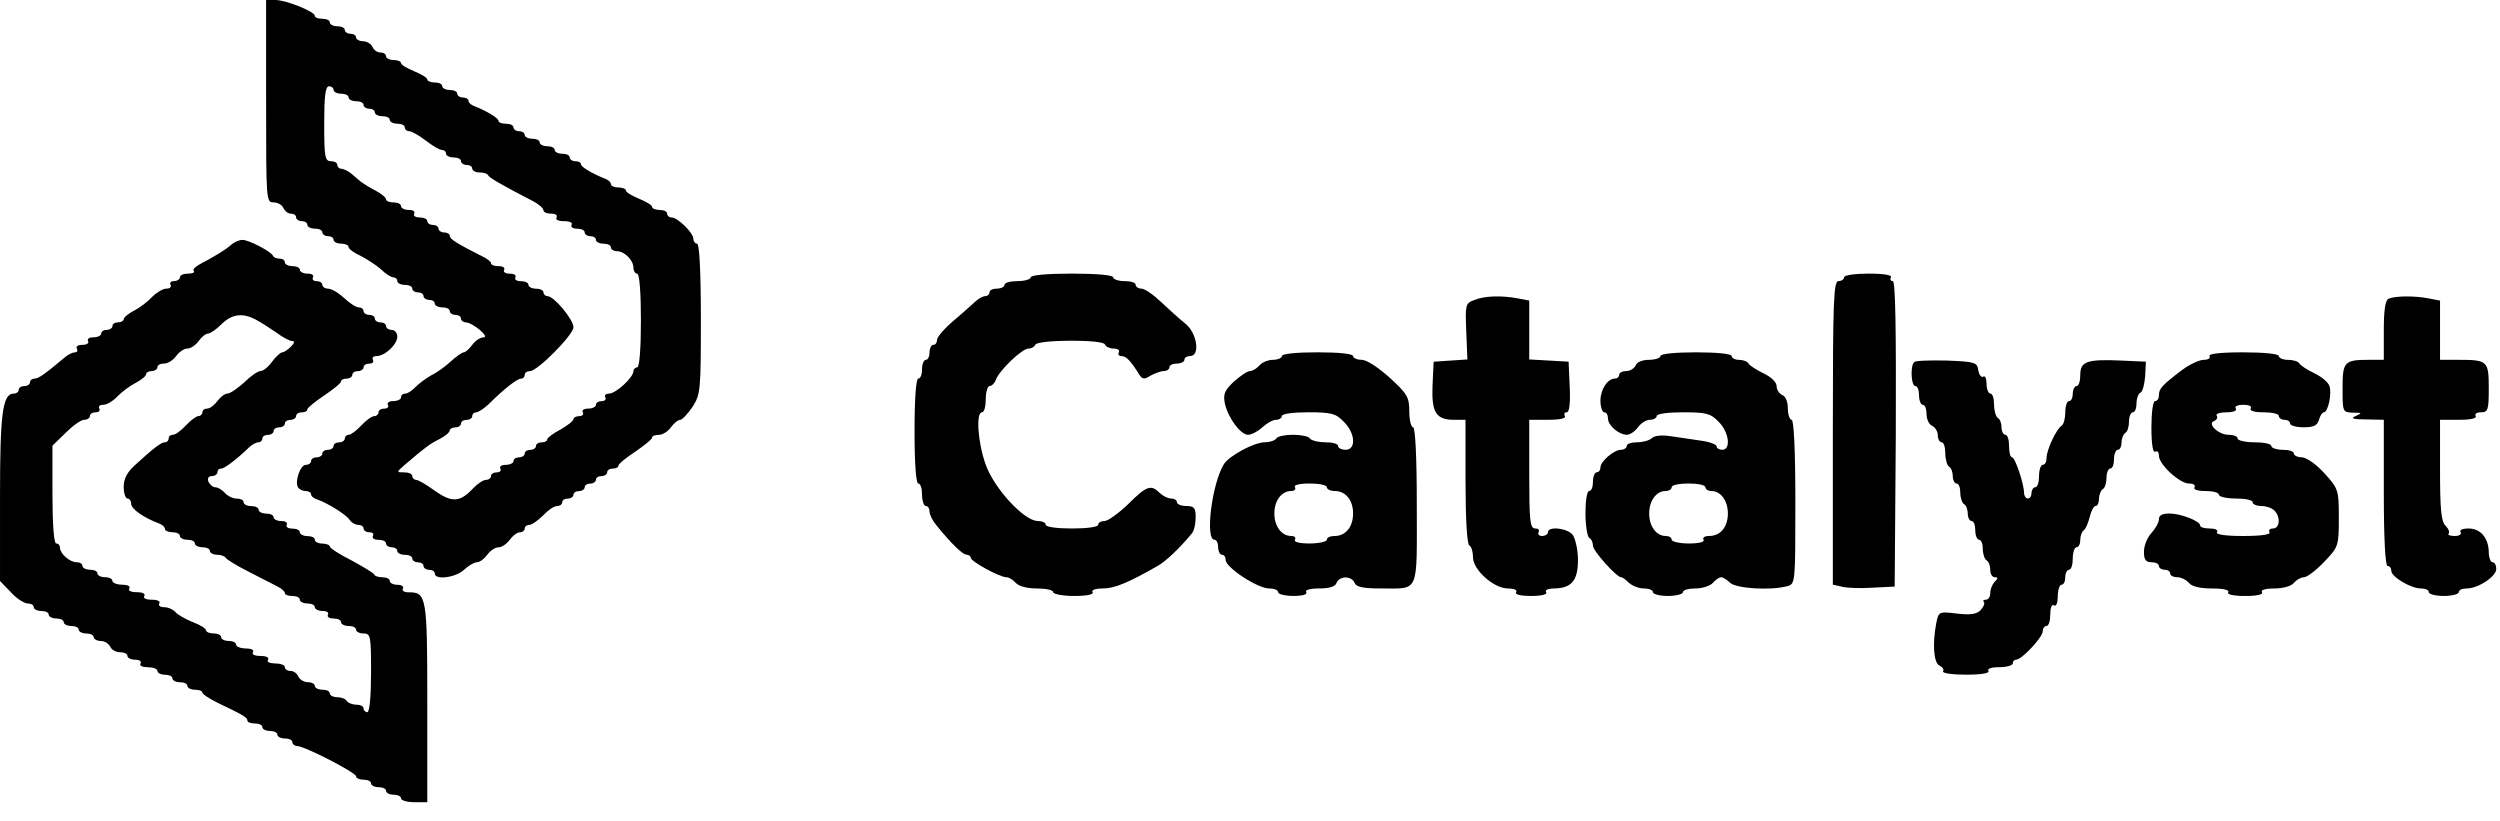<?xml version="1.0" standalone="no"?>
<!DOCTYPE svg PUBLIC "-//W3C//DTD SVG 20010904//EN"
 "http://www.w3.org/TR/2001/REC-SVG-20010904/DTD/svg10.dtd">
<svg version="1.0" xmlns="http://www.w3.org/2000/svg"
 width="667pt" height="219pt" viewBox="0 0 667 219"
 preserveAspectRatio="xMidYMid meet">
<g transform="translate(0,219) scale(0.1,-0.1)"
fill="#000000" stroke="none">
<path d="M710 1920 c0 -265 0 -270 20 -270 11 0 23 -7 26 -15 4 -8 12 -15 20
-15 8 0 14 -4 14 -10 0 -5 7 -10 15 -10 8 0 15 -4 15 -10 0 -5 9 -10 20 -10
11 0 20 -4 20 -10 0 -5 7 -10 15 -10 8 0 15 -4 15 -10 0 -5 9 -10 20 -10 11 0
20 -4 20 -9 0 -5 15 -16 33 -24 17 -9 42 -25 54 -36 12 -12 27 -21 33 -21 5 0
10 -4 10 -10 0 -5 9 -10 20 -10 11 0 20 -4 20 -10 0 -5 7 -10 15 -10 8 0 15
-4 15 -10 0 -5 7 -10 15 -10 8 0 15 -4 15 -10 0 -5 9 -10 20 -10 11 0 20 -4
20 -10 0 -5 7 -10 15 -10 8 0 15 -4 15 -10 0 -5 6 -10 13 -10 19 -1 65 -40 47
-40 -9 0 -22 -9 -30 -20 -8 -11 -18 -20 -23 -20 -4 0 -20 -11 -34 -24 -14 -13
-37 -30 -52 -37 -14 -8 -33 -22 -42 -31 -9 -10 -21 -18 -28 -18 -6 0 -11 -4
-11 -10 0 -5 -9 -10 -21 -10 -11 0 -17 -5 -14 -10 3 -5 -1 -10 -9 -10 -9 0
-16 -4 -16 -10 0 -5 -5 -10 -11 -10 -7 0 -22 -11 -35 -25 -13 -14 -28 -25 -34
-25 -5 0 -10 -4 -10 -10 0 -5 -7 -10 -15 -10 -8 0 -15 -4 -15 -10 0 -5 -7 -10
-15 -10 -8 0 -15 -4 -15 -10 0 -5 -7 -10 -15 -10 -8 0 -15 -4 -15 -10 0 -5 -6
-10 -14 -10 -15 0 -30 -45 -21 -60 4 -6 13 -10 21 -10 8 0 14 -4 14 -9 0 -5 8
-11 18 -14 26 -9 76 -40 85 -54 4 -7 15 -13 22 -13 8 0 15 -4 15 -10 0 -5 7
-10 16 -10 8 0 12 -4 9 -10 -3 -5 3 -10 14 -10 12 0 21 -4 21 -10 0 -5 7 -10
15 -10 8 0 15 -4 15 -10 0 -5 9 -10 20 -10 11 0 20 -4 20 -10 0 -5 7 -10 15
-10 8 0 15 -4 15 -10 0 -5 7 -10 15 -10 8 0 15 -4 15 -10 0 -18 56 -11 78 10
12 11 27 20 34 20 8 0 20 9 28 20 8 11 21 20 30 20 9 0 22 9 30 20 8 11 20 20
27 20 7 0 13 5 13 10 0 6 6 10 13 10 6 0 23 12 36 25 13 14 29 25 37 25 8 0
14 5 14 10 0 6 7 10 15 10 8 0 15 5 15 10 0 6 7 10 15 10 8 0 15 5 15 10 0 6
7 10 15 10 8 0 15 5 15 10 0 6 7 10 15 10 8 0 15 5 15 10 0 6 7 10 15 10 8 0
15 3 15 8 0 4 20 21 45 37 24 17 45 33 45 38 0 4 8 7 18 7 10 0 24 9 32 20 8
11 19 20 25 20 5 0 20 16 33 35 21 33 22 44 22 235 0 127 -4 200 -10 200 -5 0
-10 6 -10 13 0 16 -42 57 -58 57 -7 0 -12 5 -12 10 0 6 -9 10 -20 10 -11 0
-20 4 -20 8 0 5 -16 14 -35 22 -19 8 -35 17 -35 22 0 4 -9 8 -20 8 -11 0 -20
4 -20 9 0 5 -8 12 -17 15 -33 13 -63 31 -63 38 0 5 -7 8 -15 8 -8 0 -15 5 -15
10 0 6 -9 10 -20 10 -11 0 -20 5 -20 10 0 6 -9 10 -20 10 -11 0 -20 5 -20 10
0 6 -9 10 -20 10 -11 0 -20 5 -20 10 0 6 -7 10 -15 10 -8 0 -15 5 -15 10 0 6
-9 10 -20 10 -11 0 -20 3 -20 8 0 7 -30 25 -62 38 -10 3 -18 10 -18 15 0 5 -7
9 -15 9 -8 0 -15 5 -15 10 0 6 -9 10 -20 10 -11 0 -20 5 -20 10 0 6 -9 10 -20
10 -11 0 -20 4 -20 8 0 5 -16 14 -35 22 -19 8 -35 17 -35 22 0 4 -9 8 -20 8
-11 0 -20 5 -20 10 0 6 -7 10 -15 10 -9 0 -18 7 -21 15 -4 8 -15 15 -25 15
-10 0 -19 5 -19 10 0 6 -7 10 -15 10 -8 0 -15 5 -15 10 0 6 -9 10 -20 10 -11
0 -20 5 -20 10 0 6 -9 10 -20 10 -11 0 -20 3 -20 8 0 11 -77 42 -105 42 l-25
0 0 -270z m180 30 c0 -5 9 -10 20 -10 11 0 20 -4 20 -10 0 -5 9 -10 20 -10 11
0 20 -4 20 -10 0 -5 7 -10 15 -10 8 0 15 -4 15 -10 0 -5 9 -10 20 -10 11 0 20
-4 20 -10 0 -5 9 -10 20 -10 11 0 20 -4 20 -10 0 -5 5 -10 12 -10 6 0 26 -11
44 -25 18 -14 37 -25 43 -25 6 0 11 -4 11 -10 0 -5 9 -10 20 -10 11 0 20 -4
20 -10 0 -5 7 -10 15 -10 8 0 15 -4 15 -10 0 -5 9 -10 19 -10 11 0 21 -3 23
-7 3 -7 32 -24 121 -70 15 -8 27 -19 27 -24 0 -5 9 -9 21 -9 11 0 17 -4 14
-10 -4 -6 5 -10 20 -10 15 0 24 -4 20 -10 -3 -5 3 -10 14 -10 12 0 21 -4 21
-10 0 -5 7 -10 15 -10 8 0 15 -4 15 -10 0 -5 9 -10 20 -10 11 0 20 -4 20 -10
0 -5 7 -10 16 -10 20 0 44 -24 44 -44 0 -9 5 -16 10 -16 6 0 10 -48 10 -125 0
-77 -4 -125 -10 -125 -5 0 -10 -5 -10 -10 0 -17 -47 -60 -65 -60 -9 0 -13 -5
-10 -10 3 -5 -1 -10 -9 -10 -9 0 -16 -4 -16 -10 0 -5 -9 -10 -21 -10 -11 0
-17 -4 -14 -10 3 -5 -1 -10 -9 -10 -9 0 -16 -4 -16 -8 0 -5 -16 -17 -35 -28
-19 -10 -35 -22 -35 -26 0 -5 -7 -8 -15 -8 -8 0 -15 -4 -15 -10 0 -5 -7 -10
-15 -10 -8 0 -15 -4 -15 -10 0 -5 -7 -10 -15 -10 -8 0 -15 -4 -15 -10 0 -5 -9
-10 -21 -10 -11 0 -17 -4 -14 -10 3 -5 -1 -10 -9 -10 -9 0 -16 -4 -16 -10 0
-5 -6 -10 -13 -10 -8 0 -24 -11 -36 -24 -34 -36 -56 -37 -101 -5 -22 16 -44
29 -50 29 -5 0 -10 5 -10 10 0 6 -10 10 -22 10 -21 0 -21 0 3 21 55 47 66 55
92 68 15 8 27 18 27 23 0 4 7 8 15 8 8 0 15 5 15 10 0 6 7 10 15 10 8 0 15 5
15 10 0 6 5 10 10 10 6 0 21 10 34 22 41 41 76 68 86 68 6 0 10 5 10 10 0 6 6
10 14 10 20 0 116 97 116 117 0 21 -52 83 -69 83 -6 0 -11 5 -11 10 0 6 -9 10
-20 10 -11 0 -20 5 -20 10 0 6 -9 10 -21 10 -11 0 -17 5 -14 10 3 6 -3 10 -15
10 -12 0 -18 5 -15 10 3 6 -3 10 -14 10 -12 0 -21 3 -21 8 0 4 -10 12 -23 18
-67 34 -87 46 -87 55 0 5 -7 9 -15 9 -8 0 -15 5 -15 10 0 6 -7 10 -15 10 -8 0
-15 5 -15 10 0 6 -9 10 -21 10 -11 0 -17 5 -14 10 3 6 -3 10 -14 10 -12 0 -21
5 -21 10 0 6 -9 10 -20 10 -11 0 -20 4 -20 8 0 5 -12 15 -27 23 -16 8 -33 19
-40 24 -7 6 -19 16 -27 23 -8 6 -20 12 -26 12 -5 0 -10 5 -10 10 0 6 -8 10
-17 10 -16 0 -18 11 -18 100 0 73 3 100 13 100 6 0 12 -4 12 -10z"/>
<path d="M618 1538 c-14 -13 -43 -31 -85 -53 -13 -7 -20 -15 -16 -18 3 -4 -3
-7 -15 -7 -12 0 -22 -4 -22 -10 0 -5 -7 -10 -16 -10 -8 0 -12 -4 -9 -10 3 -5
-1 -10 -11 -10 -9 0 -26 -10 -38 -22 -12 -13 -33 -29 -49 -37 -15 -8 -27 -18
-27 -23 0 -4 -7 -8 -15 -8 -8 0 -15 -4 -15 -10 0 -5 -7 -10 -15 -10 -8 0 -15
-4 -15 -10 0 -5 -9 -10 -21 -10 -11 0 -17 -4 -14 -10 3 -5 -3 -10 -15 -10 -12
0 -18 -4 -15 -10 3 -5 1 -10 -5 -10 -6 0 -16 -5 -23 -10 -56 -47 -74 -60 -84
-60 -7 0 -13 -4 -13 -10 0 -5 -7 -10 -15 -10 -8 0 -15 -4 -15 -10 0 -5 -6 -10
-13 -10 -30 0 -37 -50 -37 -276 l0 -224 29 -30 c15 -17 36 -30 45 -30 9 0 16
-4 16 -10 0 -5 9 -10 20 -10 11 0 20 -4 20 -10 0 -5 9 -10 20 -10 11 0 20 -4
20 -10 0 -5 9 -10 20 -10 11 0 20 -4 20 -10 0 -5 9 -10 20 -10 11 0 20 -4 20
-10 0 -5 9 -10 19 -10 10 0 21 -7 25 -15 3 -8 15 -15 26 -15 11 0 20 -4 20
-10 0 -5 9 -10 21 -10 11 0 17 -4 14 -10 -4 -6 5 -10 19 -10 14 0 26 -4 26
-10 0 -5 9 -10 20 -10 11 0 20 -4 20 -10 0 -5 9 -10 20 -10 11 0 20 -4 20 -10
0 -5 9 -10 20 -10 11 0 20 -3 20 -8 0 -4 19 -16 41 -27 67 -32 79 -39 79 -47
0 -5 9 -8 20 -8 11 0 20 -4 20 -10 0 -5 9 -10 20 -10 11 0 20 -4 20 -10 0 -5
9 -10 20 -10 11 0 20 -4 20 -10 0 -5 6 -10 12 -10 20 0 158 -71 158 -81 0 -5
9 -9 20 -9 11 0 20 -4 20 -10 0 -5 9 -10 20 -10 11 0 20 -4 20 -10 0 -5 9 -10
20 -10 11 0 20 -4 20 -10 0 -5 16 -10 35 -10 l35 0 0 266 c0 284 -2 294 -50
294 -12 0 -18 4 -15 10 3 5 -3 10 -14 10 -12 0 -21 5 -21 10 0 6 -9 10 -19 10
-11 0 -21 3 -23 8 -2 4 -29 20 -60 37 -32 16 -58 33 -58 37 0 4 -9 8 -20 8
-11 0 -20 5 -20 10 0 6 -9 10 -20 10 -11 0 -20 5 -20 10 0 6 -9 10 -21 10 -11
0 -17 5 -14 10 3 6 -3 10 -14 10 -12 0 -21 5 -21 10 0 6 -9 10 -20 10 -11 0
-20 5 -20 10 0 6 -9 10 -20 10 -11 0 -20 5 -20 10 0 6 -8 10 -19 10 -10 0 -24
7 -31 15 -7 8 -18 15 -25 15 -7 0 -15 7 -19 15 -3 9 0 15 9 15 8 0 15 5 15 10
0 6 4 10 10 10 9 0 42 25 76 58 7 6 17 12 23 12 6 0 11 5 11 10 0 6 7 10 15
10 8 0 15 5 15 10 0 6 7 10 15 10 8 0 15 5 15 10 0 6 7 10 15 10 8 0 15 5 15
10 0 6 7 10 15 10 8 0 15 3 15 8 0 4 21 21 45 37 25 17 45 33 45 38 0 4 7 7
15 7 8 0 15 5 15 10 0 6 7 10 15 10 8 0 15 5 15 10 0 6 7 10 16 10 8 0 12 5 9
10 -3 6 1 10 9 10 23 0 56 31 56 52 0 10 -7 18 -15 18 -8 0 -15 5 -15 10 0 6
-7 10 -15 10 -8 0 -15 5 -15 10 0 6 -7 10 -15 10 -8 0 -15 5 -15 10 0 6 -6 10
-13 10 -7 0 -24 11 -39 25 -15 14 -34 25 -43 25 -8 0 -15 5 -15 10 0 6 -7 10
-16 10 -8 0 -12 5 -9 10 3 6 -3 10 -14 10 -12 0 -21 5 -21 10 0 6 -9 10 -20
10 -11 0 -20 5 -20 10 0 6 -6 10 -14 10 -8 0 -16 3 -18 8 -5 11 -64 42 -81 42
-9 0 -22 -6 -29 -12z m63 -200 c14 -7 38 -23 56 -35 17 -13 36 -23 43 -23 7 0
6 -5 -4 -15 -8 -8 -18 -15 -23 -15 -4 0 -17 -11 -27 -25 -10 -14 -24 -25 -31
-25 -7 0 -26 -13 -43 -30 -18 -16 -38 -30 -45 -30 -7 0 -19 -9 -27 -20 -8 -11
-20 -20 -27 -20 -7 0 -13 -4 -13 -10 0 -5 -5 -10 -10 -10 -6 0 -21 -11 -34
-25 -13 -14 -28 -25 -35 -25 -6 0 -11 -4 -11 -10 0 -5 -4 -10 -10 -10 -10 0
-31 -16 -81 -62 -20 -18 -29 -36 -29 -57 0 -17 5 -31 10 -31 6 0 10 -7 10 -14
0 -14 33 -37 73 -52 9 -3 17 -10 17 -15 0 -5 9 -9 20 -9 11 0 20 -4 20 -10 0
-5 9 -10 20 -10 11 0 20 -4 20 -10 0 -5 9 -10 20 -10 11 0 20 -4 20 -10 0 -5
9 -10 19 -10 11 0 21 -4 23 -8 2 -4 29 -21 61 -37 32 -17 67 -34 78 -40 10 -5
19 -13 19 -17 0 -5 9 -8 20 -8 11 0 20 -4 20 -10 0 -5 9 -10 20 -10 11 0 20
-4 20 -10 0 -5 9 -10 21 -10 11 0 17 -4 14 -10 -3 -5 3 -10 14 -10 12 0 21 -4
21 -10 0 -5 9 -10 20 -10 11 0 20 -4 20 -10 0 -5 9 -10 20 -10 19 0 20 -7 20
-105 0 -63 -4 -105 -10 -105 -5 0 -10 5 -10 10 0 6 -9 10 -19 10 -11 0 -23 5
-26 10 -3 6 -15 10 -26 10 -10 0 -19 5 -19 10 0 6 -9 10 -20 10 -11 0 -20 5
-20 10 0 6 -9 10 -19 10 -10 0 -21 7 -25 15 -3 8 -12 15 -21 15 -8 0 -15 5
-15 10 0 6 -12 10 -26 10 -14 0 -23 4 -19 10 4 6 -5 10 -20 10 -15 0 -24 4
-20 10 4 6 -5 10 -19 10 -14 0 -26 5 -26 10 0 6 -9 10 -20 10 -11 0 -20 5 -20
10 0 6 -9 10 -20 10 -11 0 -20 4 -20 8 0 5 -16 15 -35 22 -20 8 -41 20 -47 27
-6 7 -19 13 -30 13 -10 0 -16 4 -13 10 4 6 -5 10 -20 10 -15 0 -24 4 -20 10 4
6 -5 10 -20 10 -15 0 -24 4 -20 10 4 6 -5 10 -19 10 -14 0 -26 5 -26 10 0 6
-9 10 -20 10 -11 0 -20 5 -20 10 0 6 -9 10 -20 10 -11 0 -20 5 -20 10 0 6 -7
10 -16 10 -18 0 -44 23 -44 39 0 6 -4 11 -10 11 -6 0 -10 50 -10 130 l0 131
35 34 c19 19 41 35 50 35 8 0 15 5 15 10 0 6 7 10 16 10 8 0 12 5 9 10 -3 6 1
10 11 10 9 0 26 10 38 23 12 12 33 28 49 36 15 8 27 18 27 23 0 4 7 8 15 8 8
0 15 5 15 10 0 6 8 10 18 10 10 0 24 9 32 20 8 11 21 20 30 20 9 0 22 9 30 20
8 11 19 20 25 20 6 0 22 11 35 24 28 28 56 32 91 14z"/>
<path d="M2750 1450 c0 -5 -16 -10 -35 -10 -19 0 -35 -4 -35 -10 0 -5 -9 -10
-20 -10 -11 0 -20 -4 -20 -10 0 -5 -5 -10 -11 -10 -6 0 -17 -6 -24 -12 -8 -7
-34 -31 -59 -52 -26 -22 -46 -45 -46 -53 0 -7 -4 -13 -10 -13 -5 0 -10 -9 -10
-20 0 -11 -4 -20 -10 -20 -5 0 -10 -11 -10 -25 0 -14 -4 -25 -10 -25 -6 0 -10
-53 -10 -140 0 -87 4 -140 10 -140 6 0 10 -13 10 -30 0 -16 5 -30 10 -30 6 0
10 -7 10 -15 0 -8 8 -24 18 -36 41 -51 71 -79 81 -79 6 0 11 -4 11 -8 0 -10
77 -52 95 -52 7 0 18 -7 25 -15 8 -9 30 -15 56 -15 24 0 44 -4 44 -10 0 -5 25
-10 56 -10 34 0 53 4 49 10 -4 6 8 10 28 10 30 0 67 15 147 61 21 12 58 47 90
86 6 7 10 26 10 43 0 25 -4 30 -25 30 -14 0 -25 5 -25 10 0 6 -7 10 -16 10 -8
0 -22 7 -30 15 -23 23 -35 19 -84 -30 -25 -24 -53 -44 -62 -45 -10 0 -18 -4
-18 -10 0 -6 -30 -10 -70 -10 -40 0 -70 4 -70 10 0 6 -10 10 -22 10 -36 1
-115 86 -138 150 -21 58 -27 140 -10 140 6 0 10 16 10 35 0 19 5 35 10 35 6 0
14 8 17 17 10 26 70 83 87 83 8 0 16 5 18 10 4 14 181 15 186 1 2 -6 13 -11
23 -11 11 0 17 -4 14 -10 -3 -5 0 -10 7 -10 13 0 25 -13 48 -50 8 -12 13 -13
30 -2 11 6 27 12 35 12 8 0 15 5 15 10 0 6 9 10 20 10 11 0 20 5 20 10 0 6 7
10 15 10 28 0 19 62 -13 87 -15 12 -44 38 -64 57 -21 20 -44 36 -53 36 -8 0
-15 5 -15 10 0 6 -13 10 -30 10 -16 0 -30 5 -30 10 0 6 -43 10 -110 10 -67 0
-110 -4 -110 -10z"/>
<path d="M4920 1450 c0 -5 -7 -10 -15 -10 -13 0 -15 -52 -15 -405 l0 -405 23
-5 c13 -4 50 -5 82 -3 l60 3 3 408 c1 284 -1 407 -8 407 -6 0 -8 5 -5 10 4 6
-18 10 -59 10 -37 0 -66 -4 -66 -10z"/>
<path d="M3932 1389 c-22 -8 -23 -13 -20 -84 l3 -74 -45 -3 -45 -3 -3 -63 c-3
-72 9 -92 57 -92 l31 0 0 -164 c0 -99 4 -167 10 -171 6 -3 10 -18 10 -32 0
-33 55 -83 93 -83 16 0 26 -4 22 -10 -4 -6 12 -10 40 -10 28 0 44 4 40 10 -4
6 6 10 22 10 46 1 63 21 63 76 0 27 -7 57 -14 67 -14 18 -66 24 -66 7 0 -5 -7
-10 -16 -10 -8 0 -12 5 -9 10 3 6 -1 10 -9 10 -14 0 -16 20 -16 145 l0 145 51
0 c31 0 48 4 44 10 -3 6 -1 10 5 10 7 0 10 23 8 68 l-3 67 -52 3 -53 3 0 78 0
79 -31 6 c-43 8 -89 7 -117 -5z"/>
<path d="M6373 1393 c-9 -3 -13 -30 -13 -84 l0 -79 -39 0 c-67 0 -71 -5 -71
-76 0 -63 0 -64 28 -65 24 0 25 -1 7 -9 -15 -6 -8 -9 28 -9 l47 -1 0 -195 c0
-123 4 -195 10 -195 6 0 10 -6 10 -13 0 -16 52 -47 79 -47 12 0 21 -4 21 -10
0 -5 18 -10 40 -10 22 0 40 5 40 10 0 6 9 10 21 10 31 0 79 32 79 52 0 10 -4
18 -10 18 -5 0 -10 12 -10 28 -1 37 -22 62 -54 62 -16 0 -25 -4 -21 -10 3 -6
-4 -10 -16 -10 -12 0 -20 3 -16 6 3 4 0 13 -8 21 -12 11 -15 45 -15 149 l0
134 51 0 c31 0 48 4 44 10 -3 6 3 10 14 10 19 0 21 6 21 64 0 73 -3 76 -81 76
l-49 0 0 79 0 79 -31 6 c-36 7 -88 7 -106 -1z"/>
<path d="M3420 1240 c0 -5 -11 -10 -24 -10 -13 0 -29 -7 -36 -15 -7 -8 -18
-15 -25 -15 -7 0 -26 -13 -43 -28 -25 -24 -29 -33 -24 -59 9 -39 42 -83 62
-83 9 0 26 9 38 20 12 11 28 20 37 20 8 0 15 5 15 10 0 6 30 10 70 10 62 0 74
-3 95 -25 31 -30 34 -75 5 -75 -11 0 -20 5 -20 10 0 6 -15 10 -34 10 -19 0
-38 5 -41 10 -3 6 -24 10 -45 10 -21 0 -42 -4 -45 -10 -3 -5 -17 -10 -30 -10
-29 0 -96 -36 -110 -59 -32 -53 -50 -201 -25 -201 6 0 10 -9 10 -20 0 -11 5
-20 10 -20 6 0 10 -6 10 -14 0 -20 85 -76 116 -76 13 0 24 -4 24 -10 0 -5 18
-10 41 -10 24 0 38 4 34 10 -4 6 10 10 35 10 27 0 43 5 46 15 8 19 40 19 48 0
4 -11 22 -15 70 -15 104 0 96 -17 96 221 0 133 -4 209 -10 209 -5 0 -10 19
-10 42 0 38 -5 47 -52 90 -31 28 -62 48 -75 48 -13 0 -23 5 -23 10 0 6 -38 10
-95 10 -57 0 -95 -4 -95 -10z m120 -350 c0 -5 9 -10 21 -10 29 0 49 -24 49
-60 0 -36 -20 -60 -49 -60 -12 0 -21 -4 -21 -10 0 -5 -21 -10 -46 -10 -27 0
-43 4 -39 10 3 6 -1 10 -10 10 -26 0 -45 26 -45 60 0 34 19 60 45 60 9 0 13 5
10 10 -4 6 12 10 39 10 25 0 46 -4 46 -10z"/>
<path d="M4430 1240 c0 -5 -14 -10 -30 -10 -18 0 -33 -6 -36 -15 -4 -8 -15
-15 -25 -15 -10 0 -19 -4 -19 -10 0 -5 -5 -10 -11 -10 -20 0 -39 -29 -39 -59
0 -17 5 -31 10 -31 6 0 10 -7 10 -16 0 -19 28 -43 50 -44 9 0 22 9 30 20 8 11
22 20 32 20 10 0 18 5 18 10 0 6 30 10 70 10 62 0 74 -3 95 -25 28 -27 34 -75
10 -75 -8 0 -15 4 -15 9 0 5 -18 12 -40 15 -22 3 -58 9 -81 12 -25 4 -45 2
-52 -5 -6 -6 -24 -11 -39 -11 -15 0 -28 -4 -28 -10 0 -5 -7 -10 -15 -10 -19 0
-55 -31 -55 -47 0 -7 -4 -13 -10 -13 -5 0 -10 -11 -10 -25 0 -14 -4 -25 -10
-25 -6 0 -10 -26 -10 -59 0 -33 5 -63 10 -66 6 -3 10 -13 10 -21 0 -14 63 -84
75 -84 4 0 13 -7 21 -15 9 -8 26 -15 40 -15 13 0 24 -4 24 -10 0 -5 18 -10 40
-10 22 0 40 5 40 10 0 6 15 10 34 10 18 0 39 7 46 15 7 8 17 15 22 15 5 0 16
-7 24 -15 16 -15 107 -21 152 -9 22 6 22 7 22 225 0 139 -4 219 -10 219 -5 0
-10 14 -10 30 0 18 -6 33 -15 36 -8 4 -15 14 -15 24 0 10 -14 24 -35 34 -19 9
-37 21 -40 26 -3 6 -15 10 -26 10 -10 0 -19 5 -19 10 0 6 -38 10 -95 10 -57 0
-95 -4 -95 -10z m120 -350 c0 -5 7 -10 16 -10 25 0 44 -26 44 -60 0 -36 -20
-60 -50 -60 -12 0 -18 -4 -15 -10 4 -6 -12 -10 -39 -10 -25 0 -46 5 -46 10 0
6 -7 10 -16 10 -25 0 -44 26 -44 60 0 34 19 60 44 60 9 0 16 5 16 10 0 6 20
10 45 10 25 0 45 -4 45 -10z"/>
<path d="M5895 1240 c3 -5 -3 -10 -15 -10 -12 0 -38 -12 -58 -27 -53 -40 -62
-50 -62 -67 0 -9 -4 -16 -10 -16 -6 0 -10 -30 -10 -71 0 -44 4 -68 10 -64 6 3
10 -1 10 -11 0 -23 55 -74 80 -74 12 0 18 -4 15 -10 -4 -6 8 -10 29 -10 20 0
36 -4 36 -10 0 -5 20 -10 45 -10 25 0 45 -4 45 -10 0 -5 10 -10 23 -10 13 0
28 -5 35 -12 17 -17 15 -48 -4 -48 -8 0 -12 -4 -9 -10 4 -6 -22 -10 -70 -10
-48 0 -74 4 -70 10 4 6 -5 10 -19 10 -14 0 -26 3 -26 8 0 12 -52 32 -82 32
-19 0 -28 -5 -28 -15 0 -9 -9 -25 -20 -37 -11 -12 -20 -34 -20 -50 0 -21 5
-28 20 -28 11 0 20 -4 20 -10 0 -5 7 -10 15 -10 8 0 15 -4 15 -10 0 -5 8 -10
19 -10 10 0 24 -7 31 -15 8 -10 30 -15 62 -15 30 0 47 -4 43 -10 -4 -6 13 -10
45 -10 32 0 49 4 45 10 -4 6 9 10 33 10 23 0 45 6 52 15 7 8 19 15 27 15 8 0
32 18 54 41 38 40 39 42 39 117 0 75 -1 78 -39 120 -22 24 -48 42 -60 42 -11
0 -21 5 -21 10 0 6 -13 10 -30 10 -16 0 -30 5 -30 10 0 6 -20 10 -45 10 -25 0
-45 5 -45 10 0 6 -11 10 -24 10 -28 0 -59 31 -38 37 6 3 10 9 6 14 -3 5 9 9
26 9 18 0 29 4 25 10 -4 6 5 10 20 10 15 0 24 -4 20 -10 -4 -6 10 -10 34 -10
23 0 41 -4 41 -10 0 -5 7 -10 15 -10 8 0 15 -4 15 -10 0 -5 16 -10 36 -10 27
0 37 5 41 20 3 11 9 20 13 20 11 0 22 49 15 70 -3 10 -21 25 -40 34 -19 9 -37
21 -40 26 -3 6 -17 10 -31 10 -13 0 -24 5 -24 10 0 6 -39 10 -96 10 -61 0 -93
-4 -89 -10z"/>
<path d="M5107 1224 c-11 -11 -8 -64 3 -64 6 0 10 -11 10 -25 0 -14 5 -25 10
-25 6 0 10 -11 10 -25 0 -14 7 -28 15 -31 8 -4 15 -15 15 -25 0 -10 5 -19 10
-19 6 0 10 -13 10 -29 0 -17 5 -33 10 -36 6 -3 10 -15 10 -26 0 -10 5 -19 10
-19 6 0 10 -11 10 -24 0 -14 5 -28 10 -31 6 -3 10 -15 10 -26 0 -10 5 -19 10
-19 6 0 10 -11 10 -25 0 -14 5 -25 10 -25 6 0 10 -11 10 -24 0 -14 5 -28 10
-31 6 -3 10 -15 10 -26 0 -10 5 -19 12 -19 9 0 9 -3 0 -12 -7 -7 -12 -20 -12
-30 0 -10 -5 -18 -12 -18 -6 0 -9 -3 -5 -6 3 -4 -1 -13 -9 -22 -11 -11 -28
-13 -63 -9 -48 6 -49 5 -55 -25 -11 -56 -7 -108 9 -114 8 -4 12 -10 9 -15 -3
-5 25 -9 61 -9 42 0 64 4 60 10 -4 6 8 10 29 10 20 0 36 5 36 10 0 6 4 10 9
10 15 0 71 60 71 76 0 8 5 14 10 14 6 0 10 14 10 31 0 17 4 28 10 24 6 -4 10
7 10 24 0 17 5 31 10 31 6 0 10 9 10 20 0 11 5 20 10 20 6 0 10 14 10 30 0 17
5 30 10 30 6 0 10 9 10 19 0 11 4 22 9 26 5 3 12 19 16 35 4 17 11 30 16 30 5
0 9 9 9 19 0 11 5 23 10 26 6 3 10 17 10 31 0 13 5 24 10 24 6 0 10 11 10 25
0 14 5 25 10 25 6 0 10 9 10 19 0 11 5 23 10 26 6 3 10 17 10 31 0 13 5 24 10
24 6 0 10 11 10 24 0 13 5 26 10 28 6 2 11 21 13 43 l2 40 -65 3 c-92 4 -110
-2 -110 -38 0 -17 -4 -30 -10 -30 -5 0 -10 -9 -10 -20 0 -11 -4 -20 -10 -20
-5 0 -10 -13 -10 -29 0 -17 -4 -32 -9 -36 -14 -8 -41 -65 -41 -87 0 -10 -4
-18 -10 -18 -5 0 -10 -13 -10 -30 0 -16 -4 -30 -10 -30 -5 0 -10 -7 -10 -15 0
-8 -4 -15 -10 -15 -5 0 -10 7 -10 15 0 24 -24 95 -32 95 -5 0 -8 14 -8 30 0
17 -4 30 -10 30 -5 0 -10 9 -10 19 0 11 -4 23 -10 26 -5 3 -10 19 -10 36 0 16
-4 29 -10 29 -5 0 -10 12 -10 26 0 14 -4 23 -9 19 -5 -3 -11 5 -13 17 -3 21
-8 23 -83 26 -45 1 -84 0 -88 -4z"/>
</g>
</svg>
